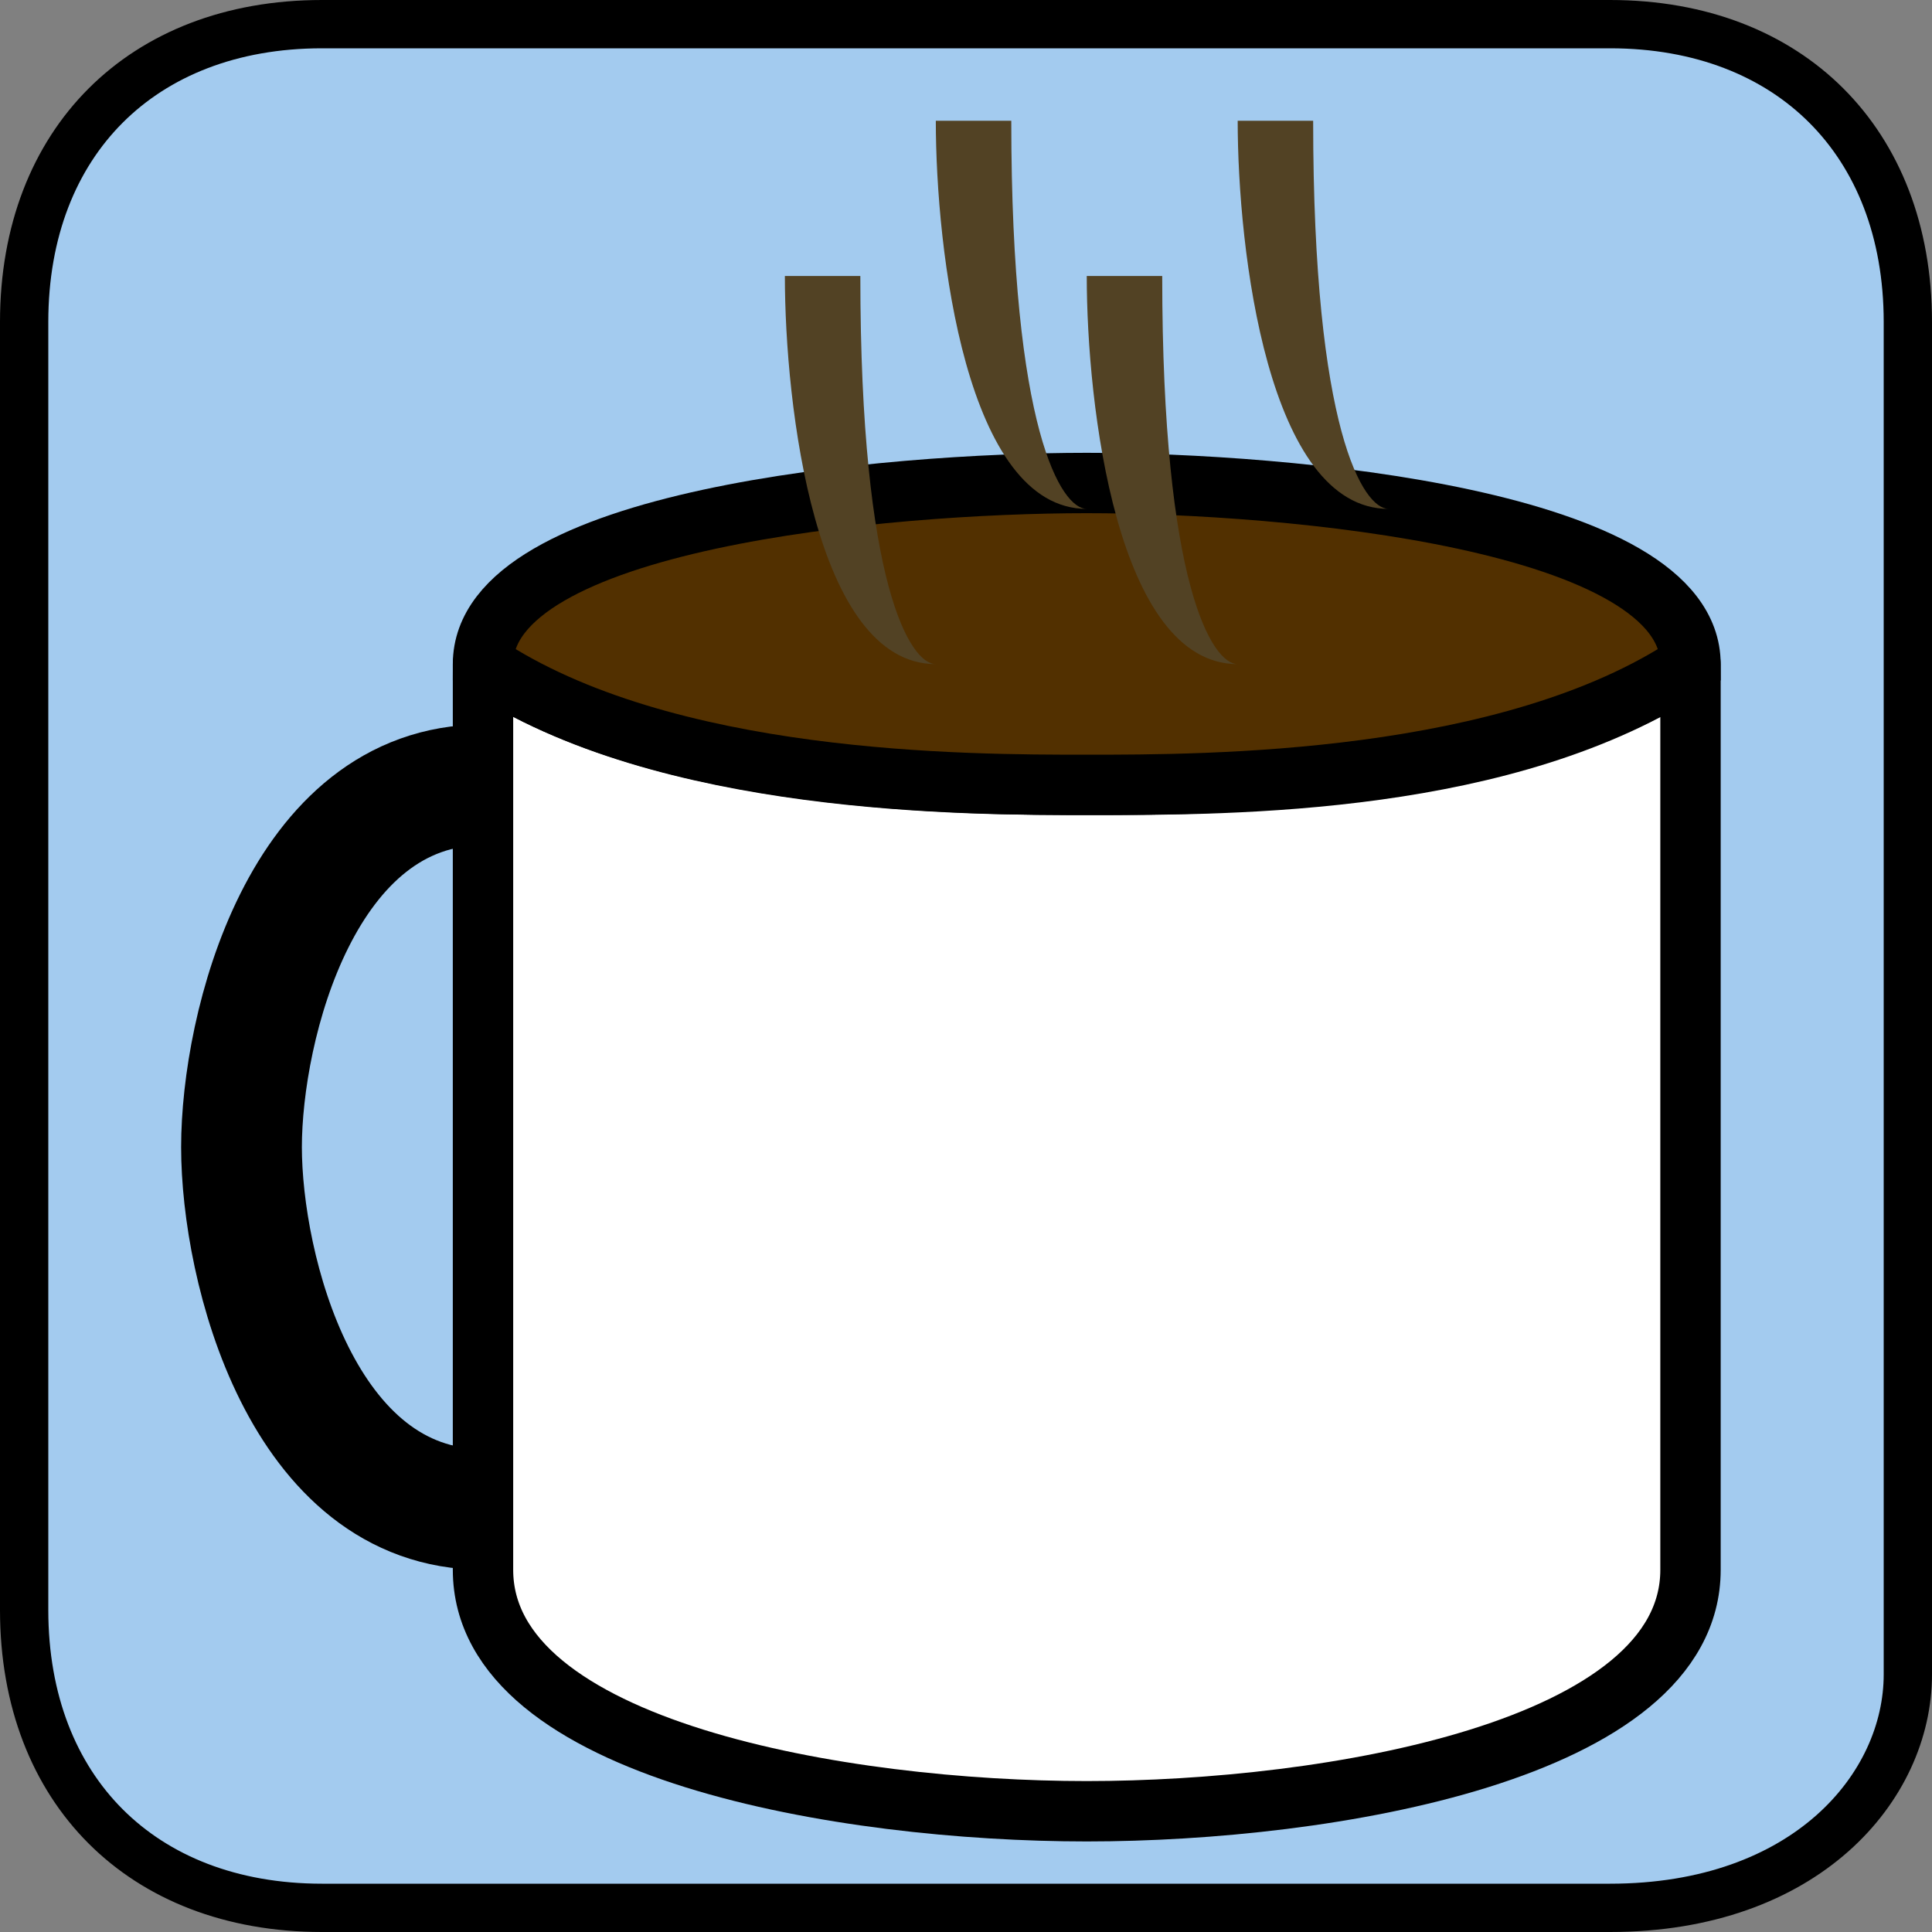 <svg width="256" height="256" viewBox="0 0 256 256" fill="none" xmlns="http://www.w3.org/2000/svg">
<rect x="0" y="0" width="256" height="256" fill="#808080" stroke="none"/>
<g clip-path="url(#clip0)">
<path d="M3.2 42.667C3.2 30.594 7.21 20.782 13.996 13.996C20.782 7.21 30.594 3.2 42.667 3.2H213.333C225.406 3.2 235.218 7.21 242.004 13.996C248.79 20.782 252.8 30.594 252.8 42.667V221.867C252.8 236.801 239.261 252.8 213.333 252.8H42.667C30.594 252.8 20.782 248.79 13.996 242.004C7.21 235.218 3.2 225.406 3.2 213.333V42.667Z" fill="#A3CBEF" stroke="black" stroke-width="6.4"/>
<path d="M224 208C224 232 176 240 144 240C112 240 64 232 64 208V88C88 104 128.785 104 144.785 104C163.452 104 200 104 224 88V208Z" fill="white" stroke="black" stroke-width="8" stroke-linejoin="round"/>
<path d="M144 64C117.333 64 64 68.8 64 88C88 104 128 104 144 104C160 104 200 104 224 88C224 68.8 170.667 64 144 64Z" fill="#523000" stroke="black" stroke-width="8"/>
<path d="M124 16C124 33.143 128 67.429 144 67.429C140.667 67.429 134 57.143 134 16H124Z" fill="#524224"/>
<path d="M104 36.571C104 53.714 108 88 124 88C120.667 88 114 77.714 114 36.571H104Z" fill="#524224"/>
<path d="M164 16C164 33.143 168 67.429 184 67.429C180.667 67.429 174 57.143 174 16H164Z" fill="#524224"/>
<path d="M144 36.571C144 53.714 148 88 164 88C160.667 88 154 77.714 154 36.571H144Z" fill="#524224"/>
<path d="M64 104C40 104 32 136 32 152C32 168 40 200 64 200" stroke="black" stroke-width="16"/>
</g>
<defs>
<clipPath id="clip0">
<rect width="256" height="256" fill="white"/>
</clipPath>
</defs>
</svg>
